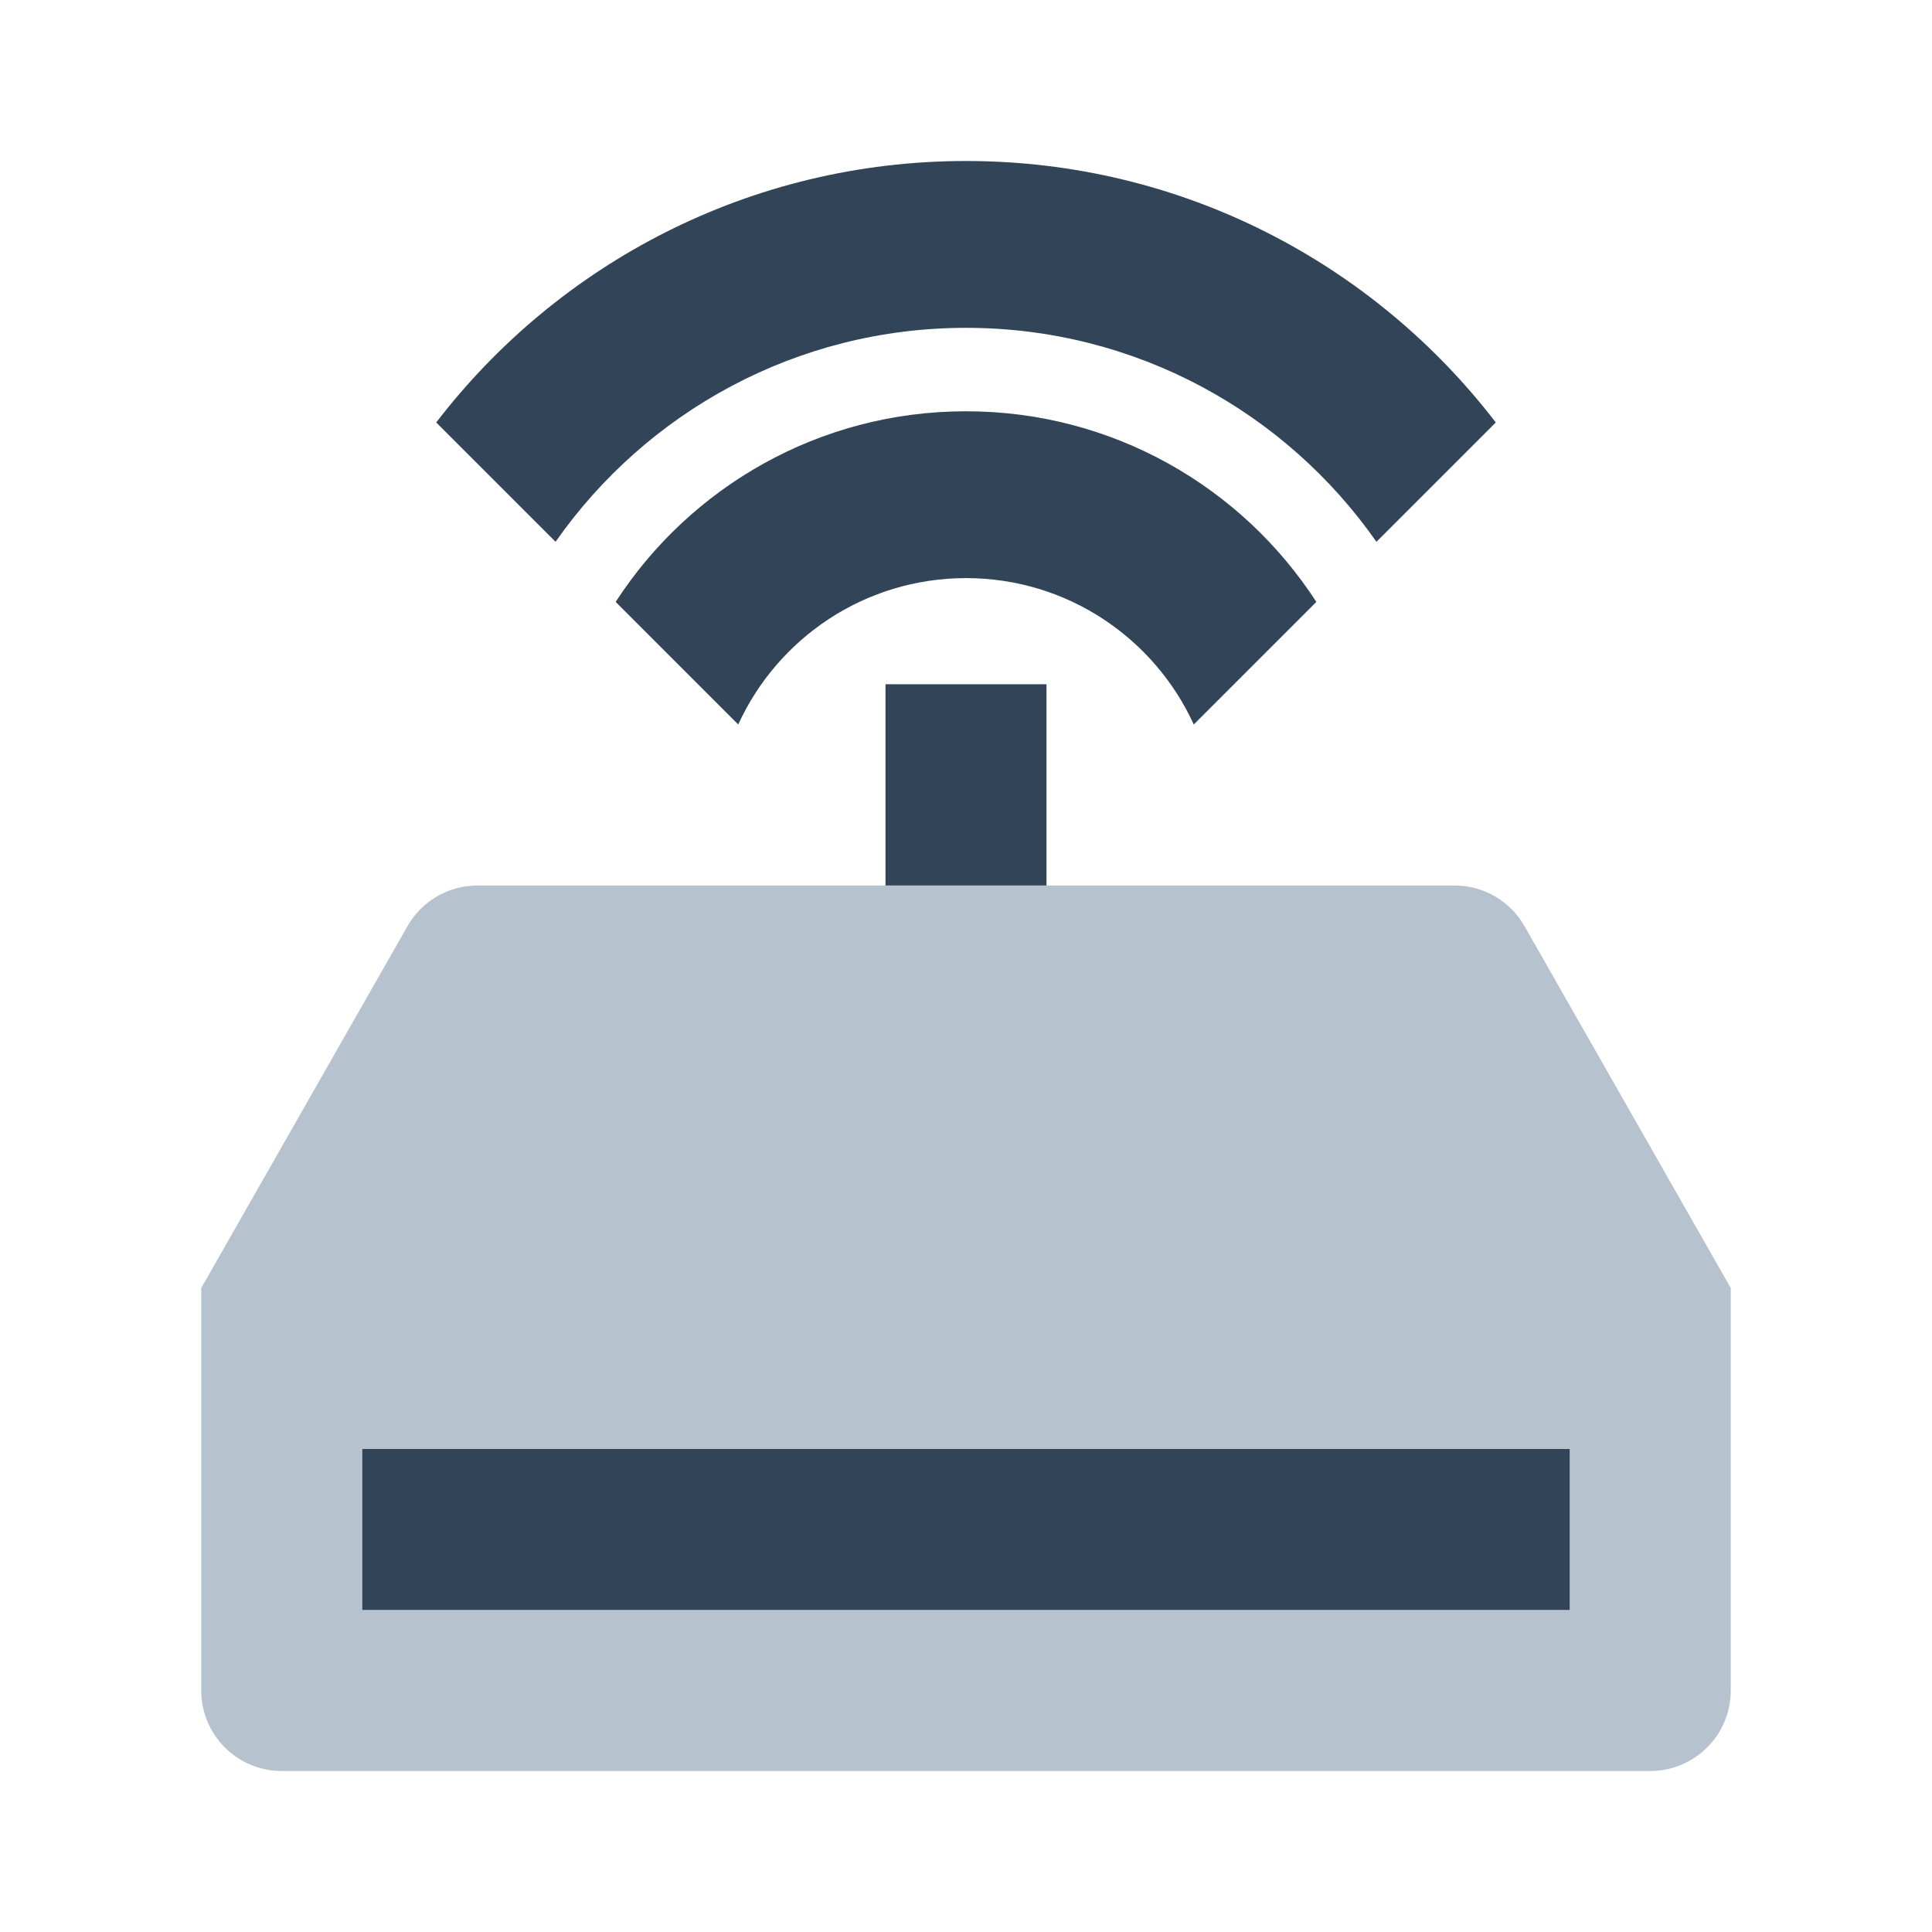 <svg width="48" height="48" viewBox="0 0 48 48" fill="none" xmlns="http://www.w3.org/2000/svg">
<path fill-rule="evenodd" clip-rule="evenodd" d="M11.862 22C11.144 22 10.48 22.385 10.124 23.01L5 32V42C5 43.105 5.895 44 7 44H41C42.105 44 43 43.105 43 42V32L37.876 23.01C37.52 22.385 36.856 22 36.138 22H11.862ZM9 36H39V40H9V36Z" fill="#B6C2CD"/>
<path d="M37.162 10.496C34.132 6.546 29.363 4 24 4C18.637 4 13.868 6.546 10.838 10.496L13.803 13.461C16.051 10.247 19.78 8.145 24 8.145C28.22 8.145 31.949 10.247 34.197 13.461L37.162 10.496Z" fill="#324558"/>
<path d="M32.704 14.954C30.858 12.104 27.649 10.218 24 10.218C20.351 10.218 17.142 12.104 15.296 14.954L18.341 18C19.322 15.854 21.487 14.363 24 14.363C26.514 14.363 28.678 15.854 29.659 18L32.704 14.954Z" fill="#324558"/>
<path d="M22 17H26V22H22V17Z" fill="#324558"/>
<path d="M39 36H9V40H39V36Z" fill="#324558"/>
</svg>
